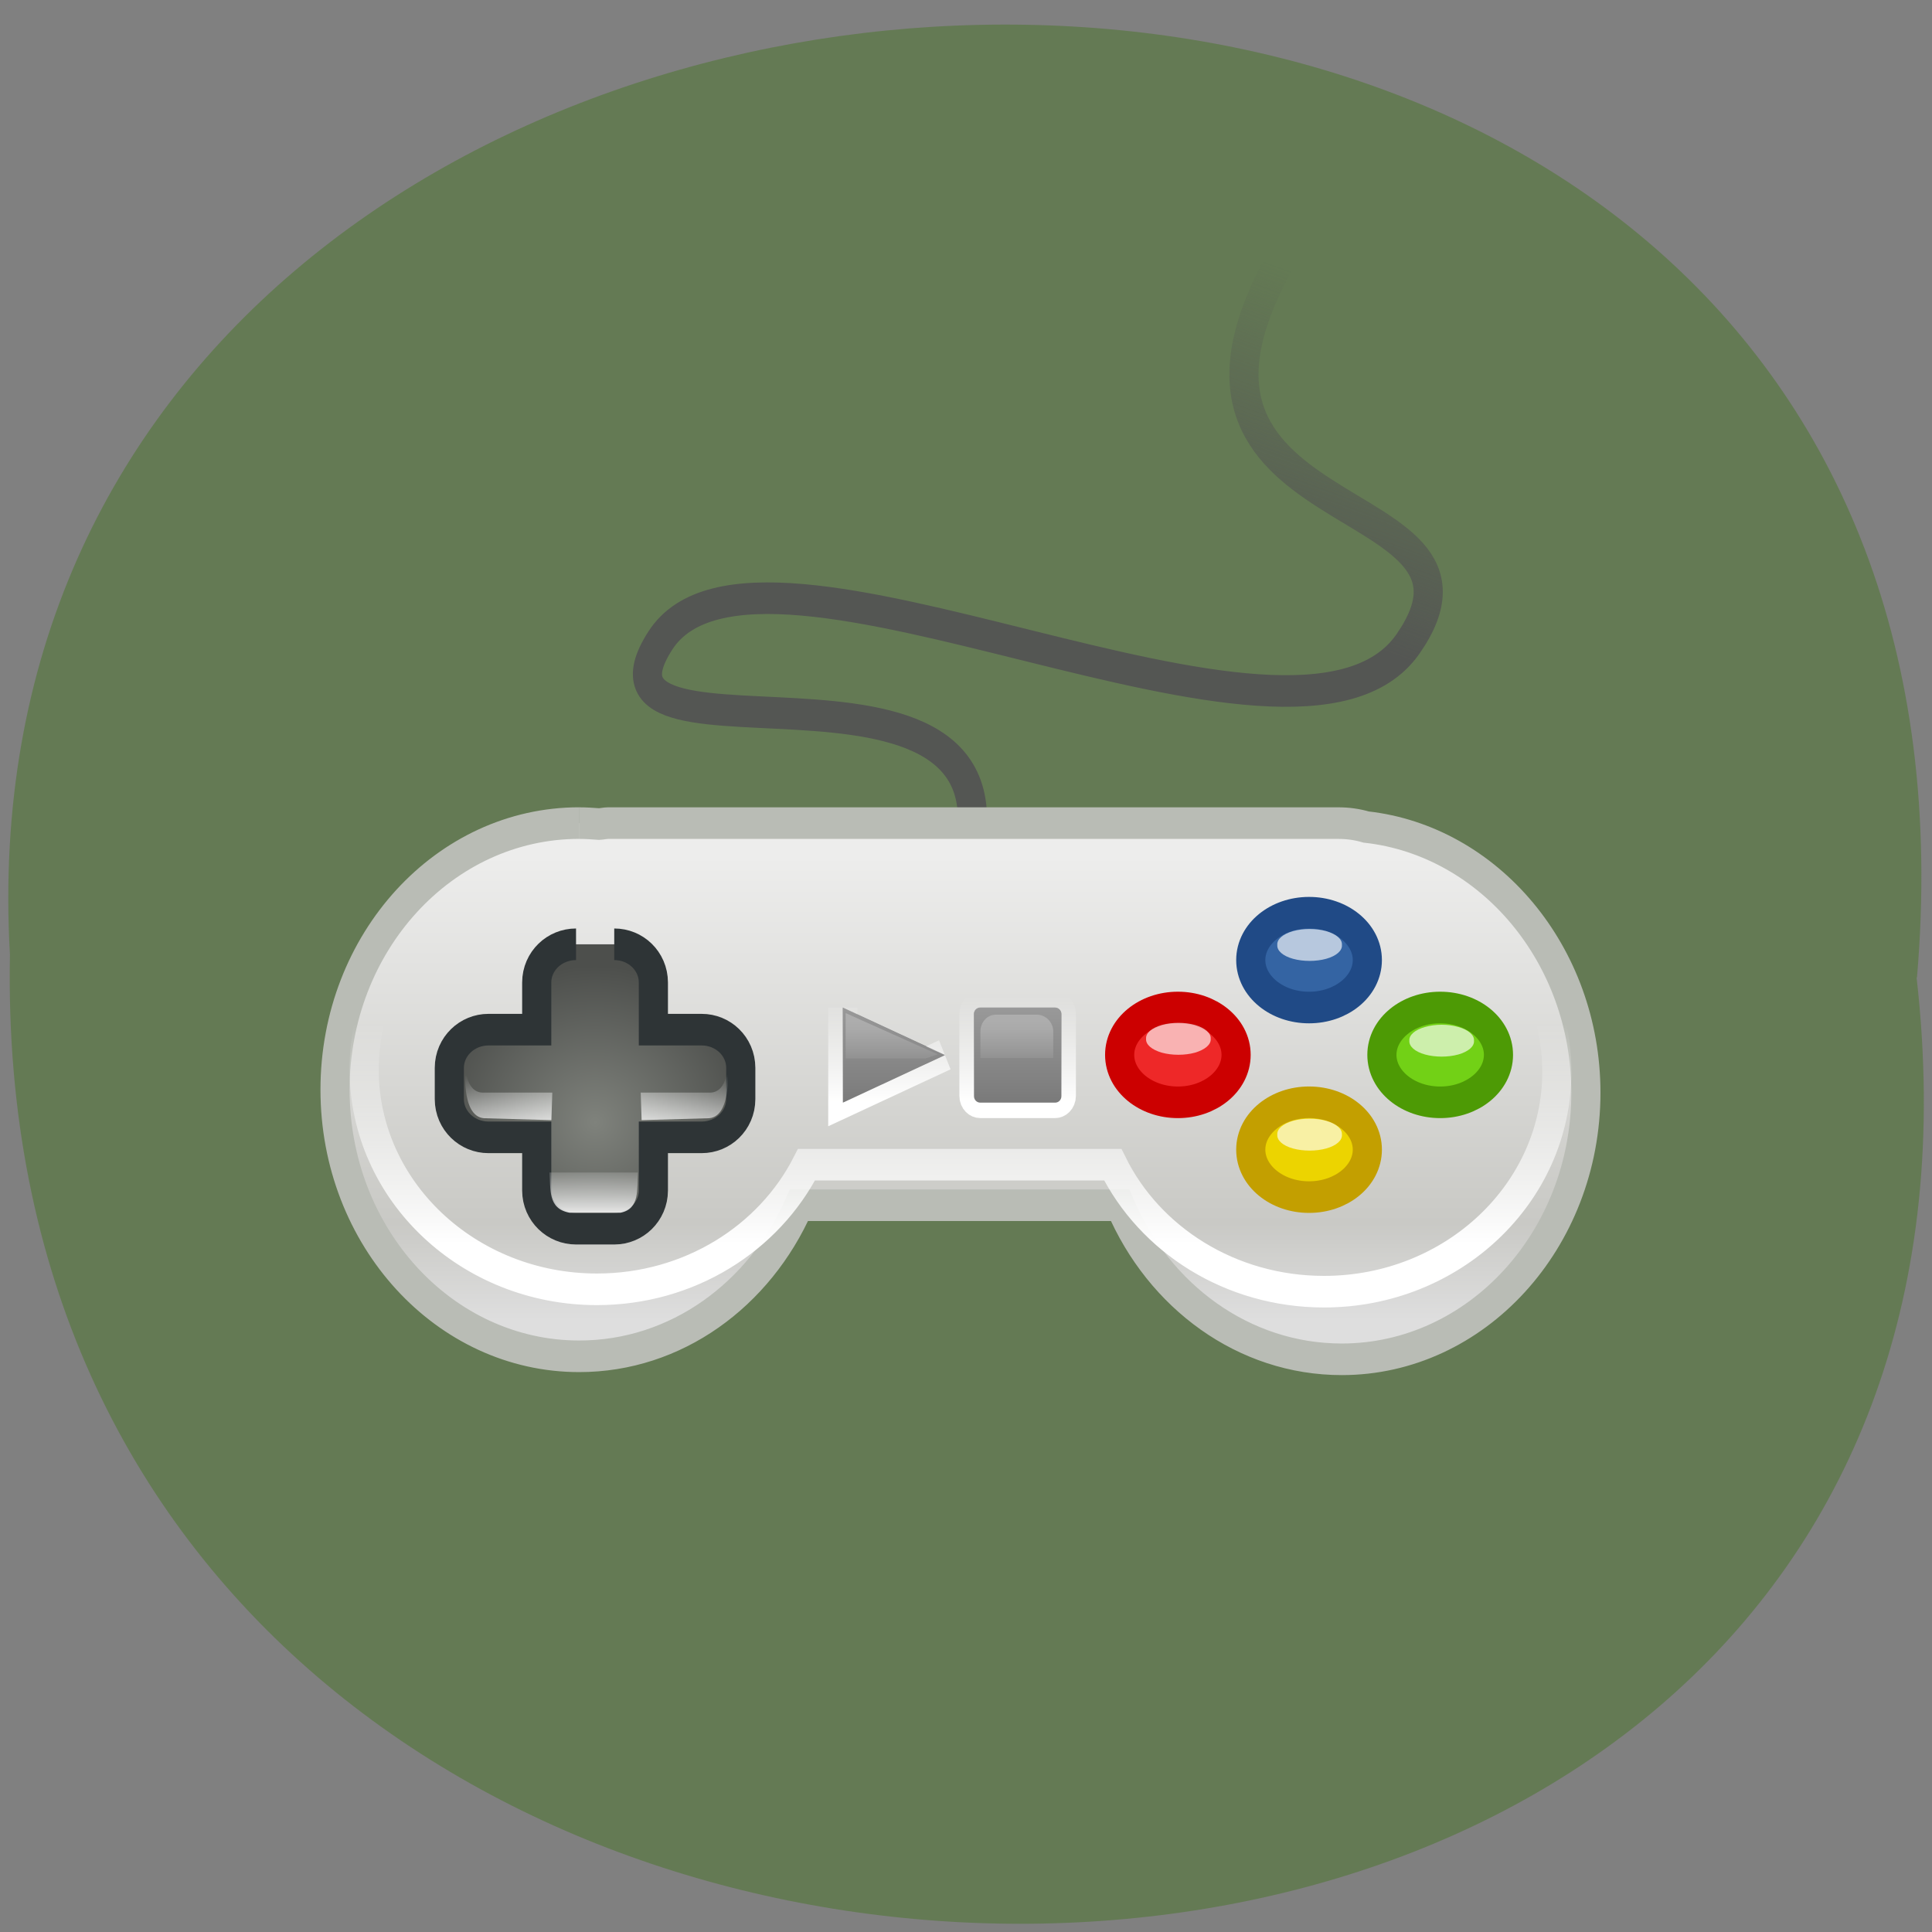 <svg xmlns="http://www.w3.org/2000/svg" xmlns:xlink="http://www.w3.org/1999/xlink" viewBox="0 0 48 48"><rect x="0" y="0" width="48" height="48" fill="#808080" stroke="none"/><defs><g id="A" clip-path="url(#9)"><path d="m 11.57 26.457 c 0 0 -0.023 0.66 0.406 0.688 h 1.746 l -0.023 0.684 l -1.676 -0.047 c -0.59 -0.051 -0.453 -1.324 -0.453 -1.324" fill="url(#6)"/><path d="m 18.07 26.457 c 0 0 0.023 0.66 -0.41 0.688 h -1.742 l 0.023 0.684 l 1.676 -0.047 c 0.59 -0.051 0.453 -1.324 0.453 -1.324" fill="url(#7)"/><path d="m 13.656 29.13 c 0.09 0 2.191 0 2.191 0 c -0.027 0.41 0.059 0.902 -0.43 1 h -1.266 c -0.555 -0.102 -0.461 -0.594 -0.5 -1" fill="url(#8)"/></g><path id="I" d="m 35 28.498 c 0 0.831 -0.895 1.503 -2 1.503 c -1.106 0 -2 -0.672 -2 -1.503 c 0 -0.826 0.895 -1.498 2 -1.498 c 1.106 0 2 0.672 2 1.498"/><clipPath id="9"><path d="M 0,0 H48 V48 H0 z"/></clipPath><filter id="4" filterUnits="objectBoundingBox" x="0" y="0" width="48" height="48"><feColorMatrix type="matrix" in="SourceGraphic" values="0 0 0 0 1 0 0 0 0 1 0 0 0 0 1 0 0 0 1 0"/></filter><linearGradient id="B" gradientUnits="userSpaceOnUse" y1="27.68" x2="0" y2="31" gradientTransform="matrix(0.7 0 0 1 5.7 0)"><stop stop-color="#999"/><stop offset="1" stop-color="#7a7a7a"/></linearGradient><linearGradient id="F" gradientUnits="userSpaceOnUse" y1="31" x2="0" y2="27.68" xlink:href="#2"/><linearGradient id="C" gradientUnits="userSpaceOnUse" y1="31" x2="0" y2="27.68" gradientTransform="matrix(0.7 0 0 1 5.7 0)" xlink:href="#2"/><linearGradient id="D" gradientUnits="userSpaceOnUse" y1="28" x2="0" y2="31" gradientTransform="matrix(0.507 0 0 0.785 11.31 3.051)" xlink:href="#B"/><linearGradient id="E" gradientUnits="userSpaceOnUse" y1="27.68" x2="0" y2="31" xlink:href="#B"/><linearGradient id="G" gradientUnits="userSpaceOnUse" y1="28" x2="0" y2="31" gradientTransform="matrix(0.724 0 0 0.785 7.183 3.051)" xlink:href="#B"/><linearGradient id="8" gradientUnits="userSpaceOnUse" y1="34" x2="0" y2="32.391" gradientTransform="matrix(0.724 0 0 0.785 6.459 3.443)" xlink:href="#2"/><linearGradient id="0" gradientUnits="userSpaceOnUse" x1="29.875" y1="4.763" x2="30.728" y2="-0.468" gradientTransform="matrix(1 0 0 2.085 1.416 3.931)"><stop stop-color="#545653"/><stop offset="1" stop-color="#545653" stop-opacity="0"/></linearGradient><linearGradient id="1" gradientUnits="userSpaceOnUse" y1="22.701" x2="0" y2="37.38"><stop stop-color="#ededec"/><stop offset="0.792" stop-color="#c9c9c5"/><stop offset="1" stop-color="#dedede"/></linearGradient><linearGradient id="H" gradientUnits="userSpaceOnUse" y1="28.15" x2="0" y2="29.648" gradientTransform="matrix(0.724 0 0 0.785 6.459 3.443)"><stop stop-color="#fff" stop-opacity="0.224"/><stop offset="1" stop-color="#fff" stop-opacity="0"/></linearGradient><linearGradient id="2" gradientUnits="userSpaceOnUse" y1="35" x2="0" y2="28"><stop stop-color="#fff"/><stop offset="1" stop-color="#fff" stop-opacity="0"/></linearGradient><linearGradient id="7" gradientUnits="userSpaceOnUse" x1="13.419" y1="31.344" x2="13.7" y2="29.31" gradientTransform="matrix(0.724 0 0 0.785 6.459 3.443)" xlink:href="#2"/><linearGradient id="6" gradientUnits="userSpaceOnUse" x1="9.688" y1="31.344" x2="9.406" y2="29.31" gradientTransform="matrix(0.724 0 0 0.785 6.459 3.443)" xlink:href="#2"/><mask id="5"><g filter="url(#4)"><path fill-opacity="0.843" d="M 0,0 H48 V48 H0 z"/></g></mask><radialGradient id="3" gradientUnits="userSpaceOnUse" cx="11.5" cy="30.75" r="5.5" gradientTransform="matrix(1 0 0 0.9 0 3.45)"><stop stop-color="#7f827c"/><stop offset="1" stop-color="#4d4f4c"/></radialGradient></defs><path d="m 47.617 24.285 c 3.602 31.66 -47.984 31.22 -47.37 -0.566 c -1.699 -29.563 50.18 -32.23 47.38 0.566" fill="#647a54"/><path d="m 23.853 23.958 c 3.997 -9.333 -13.519 -3.199 -10.115 -8.07 c 3.345 -4.791 21.805 5.189 25.651 0.114 c 3.911 -5.164 -10.1 -3.358 -4.111 -12.547" transform="matrix(0.724 0 0 0.785 6.459 3.443)" fill="none" stroke="url(#0)" stroke-linecap="square"/><path d="m 10.954 21.664 c -4.629 0 -8.378 3.776 -8.378 8.438 c 0 4.657 3.749 8.438 8.378 8.438 c 3.328 0 6.188 -1.95 7.542 -4.781 h 11.02 c 1.332 2.881 4.24 4.876 7.606 4.876 c 4.623 0 8.378 -3.781 8.378 -8.438 c 0 -4.368 -3.318 -7.975 -7.542 -8.408 c -0.313 -0.085 -0.626 -0.124 -0.96 -0.124 h -25.05 c -0.102 0 -0.21 0.025 -0.307 0.03 c -0.232 -0.015 -0.448 -0.03 -0.685 -0.03" transform="matrix(0.724 0 0 0.785 6.459 3.443)" fill="url(#1)" stroke="#b9bcb5"/><path d="m 11.564 22.5 c -4.413 0 -7.989 3.114 -7.989 6.96 c 0 3.846 3.577 6.96 7.989 6.96 c 3.172 0 5.902 -1.612 7.191 -3.945 h 10.509 c 1.273 2.378 4.04 4.02 7.25 4.02 c 4.407 0 7.989 -3.114 7.989 -6.96 c 0 -3.602 -3.167 -6.577 -7.191 -6.935 c -0.297 -0.07 -0.593 -0.104 -0.917 -0.104 h -23.882 c -0.097 0 -0.2 0.02 -0.297 0.03 c -0.221 -0.02 -0.426 -0.03 -0.653 -0.03" transform="matrix(0.724 0 0 0.785 6.459 3.443)" fill="none" stroke="url(#2)"/><path d="m 34.998 28.498 c 0 0.831 -0.895 1.503 -1.996 1.503 c -1.106 0 -2 -0.672 -2 -1.503 c 0 -0.826 0.895 -1.498 2 -1.498 c 1.1 0 1.996 0.672 1.996 1.498" transform="matrix(0.724 0 0 0.785 5.372 3.836)" fill="#ee2828" stroke="#c00"/><use transform="matrix(0.724 0 0 0.785 8.631 1.481)" fill="#3464a3" stroke="#204a86" xlink:href="#I"/><use transform="matrix(0.724 0 0 0.785 11.889 3.836)" fill="#72d116" stroke="#4d9a05" xlink:href="#I"/><use transform="matrix(0.724 0 0 0.785 8.631 6.191)" fill="#ecd400" stroke="#c39f00" xlink:href="#I"/><path d="m 10.846 25.5 c -0.744 0 -1.349 0.537 -1.349 1.209 v 1.493 h -1.656 c -0.739 0 -1.343 0.537 -1.343 1.209 v 0.99 c 0 0.672 0.604 1.209 1.343 1.209 h 1.656 v 1.682 c 0 0.667 0.604 1.209 1.349 1.209 h 1.311 c 0.744 0 1.343 -0.542 1.343 -1.209 v -1.682 h 1.656 c 0.744 0 1.343 -0.537 1.343 -1.209 v -0.99 c 0 -0.672 -0.599 -1.209 -1.343 -1.209 h -1.656 v -1.493 c 0 -0.672 -0.599 -1.209 -1.343 -1.209" transform="matrix(0.724 0 0 0.785 6.459 3.443)" fill="url(#3)" stroke="#2e3436"/><use xlink:href="#A" mask="url(#5)"/><g fill="#fff" fill-opacity="0.643"><path d="m 33.34 23.477 c 0.012 0.141 -0.137 0.273 -0.391 0.344 c -0.254 0.07 -0.57 0.07 -0.824 0 c -0.254 -0.07 -0.402 -0.203 -0.391 -0.344 c -0.012 -0.141 0.137 -0.27 0.391 -0.344 c 0.254 -0.07 0.57 -0.07 0.824 0 c 0.254 0.074 0.402 0.203 0.391 0.344"/><path d="m 30.08 25.809 c 0.012 0.141 -0.141 0.27 -0.391 0.344 c -0.254 0.07 -0.57 0.07 -0.824 0 c -0.254 -0.074 -0.402 -0.203 -0.391 -0.344 c -0.012 -0.141 0.137 -0.27 0.391 -0.344 c 0.254 -0.07 0.57 -0.07 0.824 0 c 0.25 0.074 0.402 0.203 0.391 0.344"/><path d="m 36.621 25.855 c 0.012 0.141 -0.137 0.273 -0.391 0.344 c -0.254 0.07 -0.57 0.07 -0.824 0 c -0.254 -0.07 -0.402 -0.203 -0.391 -0.344 c -0.012 -0.137 0.137 -0.27 0.391 -0.34 c 0.254 -0.074 0.57 -0.074 0.824 0 c 0.254 0.07 0.402 0.203 0.391 0.34"/><path d="m 33.34 28.19 c 0.012 0.141 -0.137 0.273 -0.391 0.344 c -0.254 0.07 -0.57 0.07 -0.824 0 c -0.254 -0.07 -0.402 -0.203 -0.391 -0.344 c -0.012 -0.141 0.137 -0.27 0.391 -0.344 c 0.254 -0.07 0.57 -0.07 0.824 0 c 0.254 0.074 0.402 0.203 0.391 0.344"/></g><path d="m 19 28 v 3 l 3.501 -1.503" transform="matrix(0.724 0 0 0.785 7.183 3.051)" fill="url(#B)" stroke="url(#C)"/><path d="m 20.941 25.04 v 2.355 l 2.535 -1.18" fill="url(#D)"/><path d="m 23.716 28 h 2.568 c 0.119 0 0.216 0.09 0.216 0.199 v 2.597 c 0 0.114 -0.097 0.204 -0.216 0.204 h -2.568 c -0.119 0 -0.216 -0.09 -0.216 -0.204 v -2.597 c 0 -0.109 0.097 -0.199 0.216 -0.199" transform="matrix(0.724 0 0 0.785 7.183 3.051)" fill="url(#E)" stroke="url(#F)"/><path d="m 24.355 25.04 h 1.859 c 0.086 0 0.156 0.07 0.156 0.156 v 2.039 c 0 0.09 -0.07 0.16 -0.156 0.16 h -1.859 c -0.086 0 -0.156 -0.07 -0.156 -0.16 v -2.039 c 0 -0.086 0.07 -0.156 0.156 -0.156" fill="url(#G)"/><g fill="url(#H)"><path d="m 21.01 25.17 v 1.129 h 1.98 l 0.305 -0.105"/><path d="m 24.742 25.21 c -0.215 0 -0.383 0.184 -0.383 0.418 v 0.66 h 1.809 v -0.66 c 0 -0.234 -0.191 -0.418 -0.406 -0.418"/></g></svg>